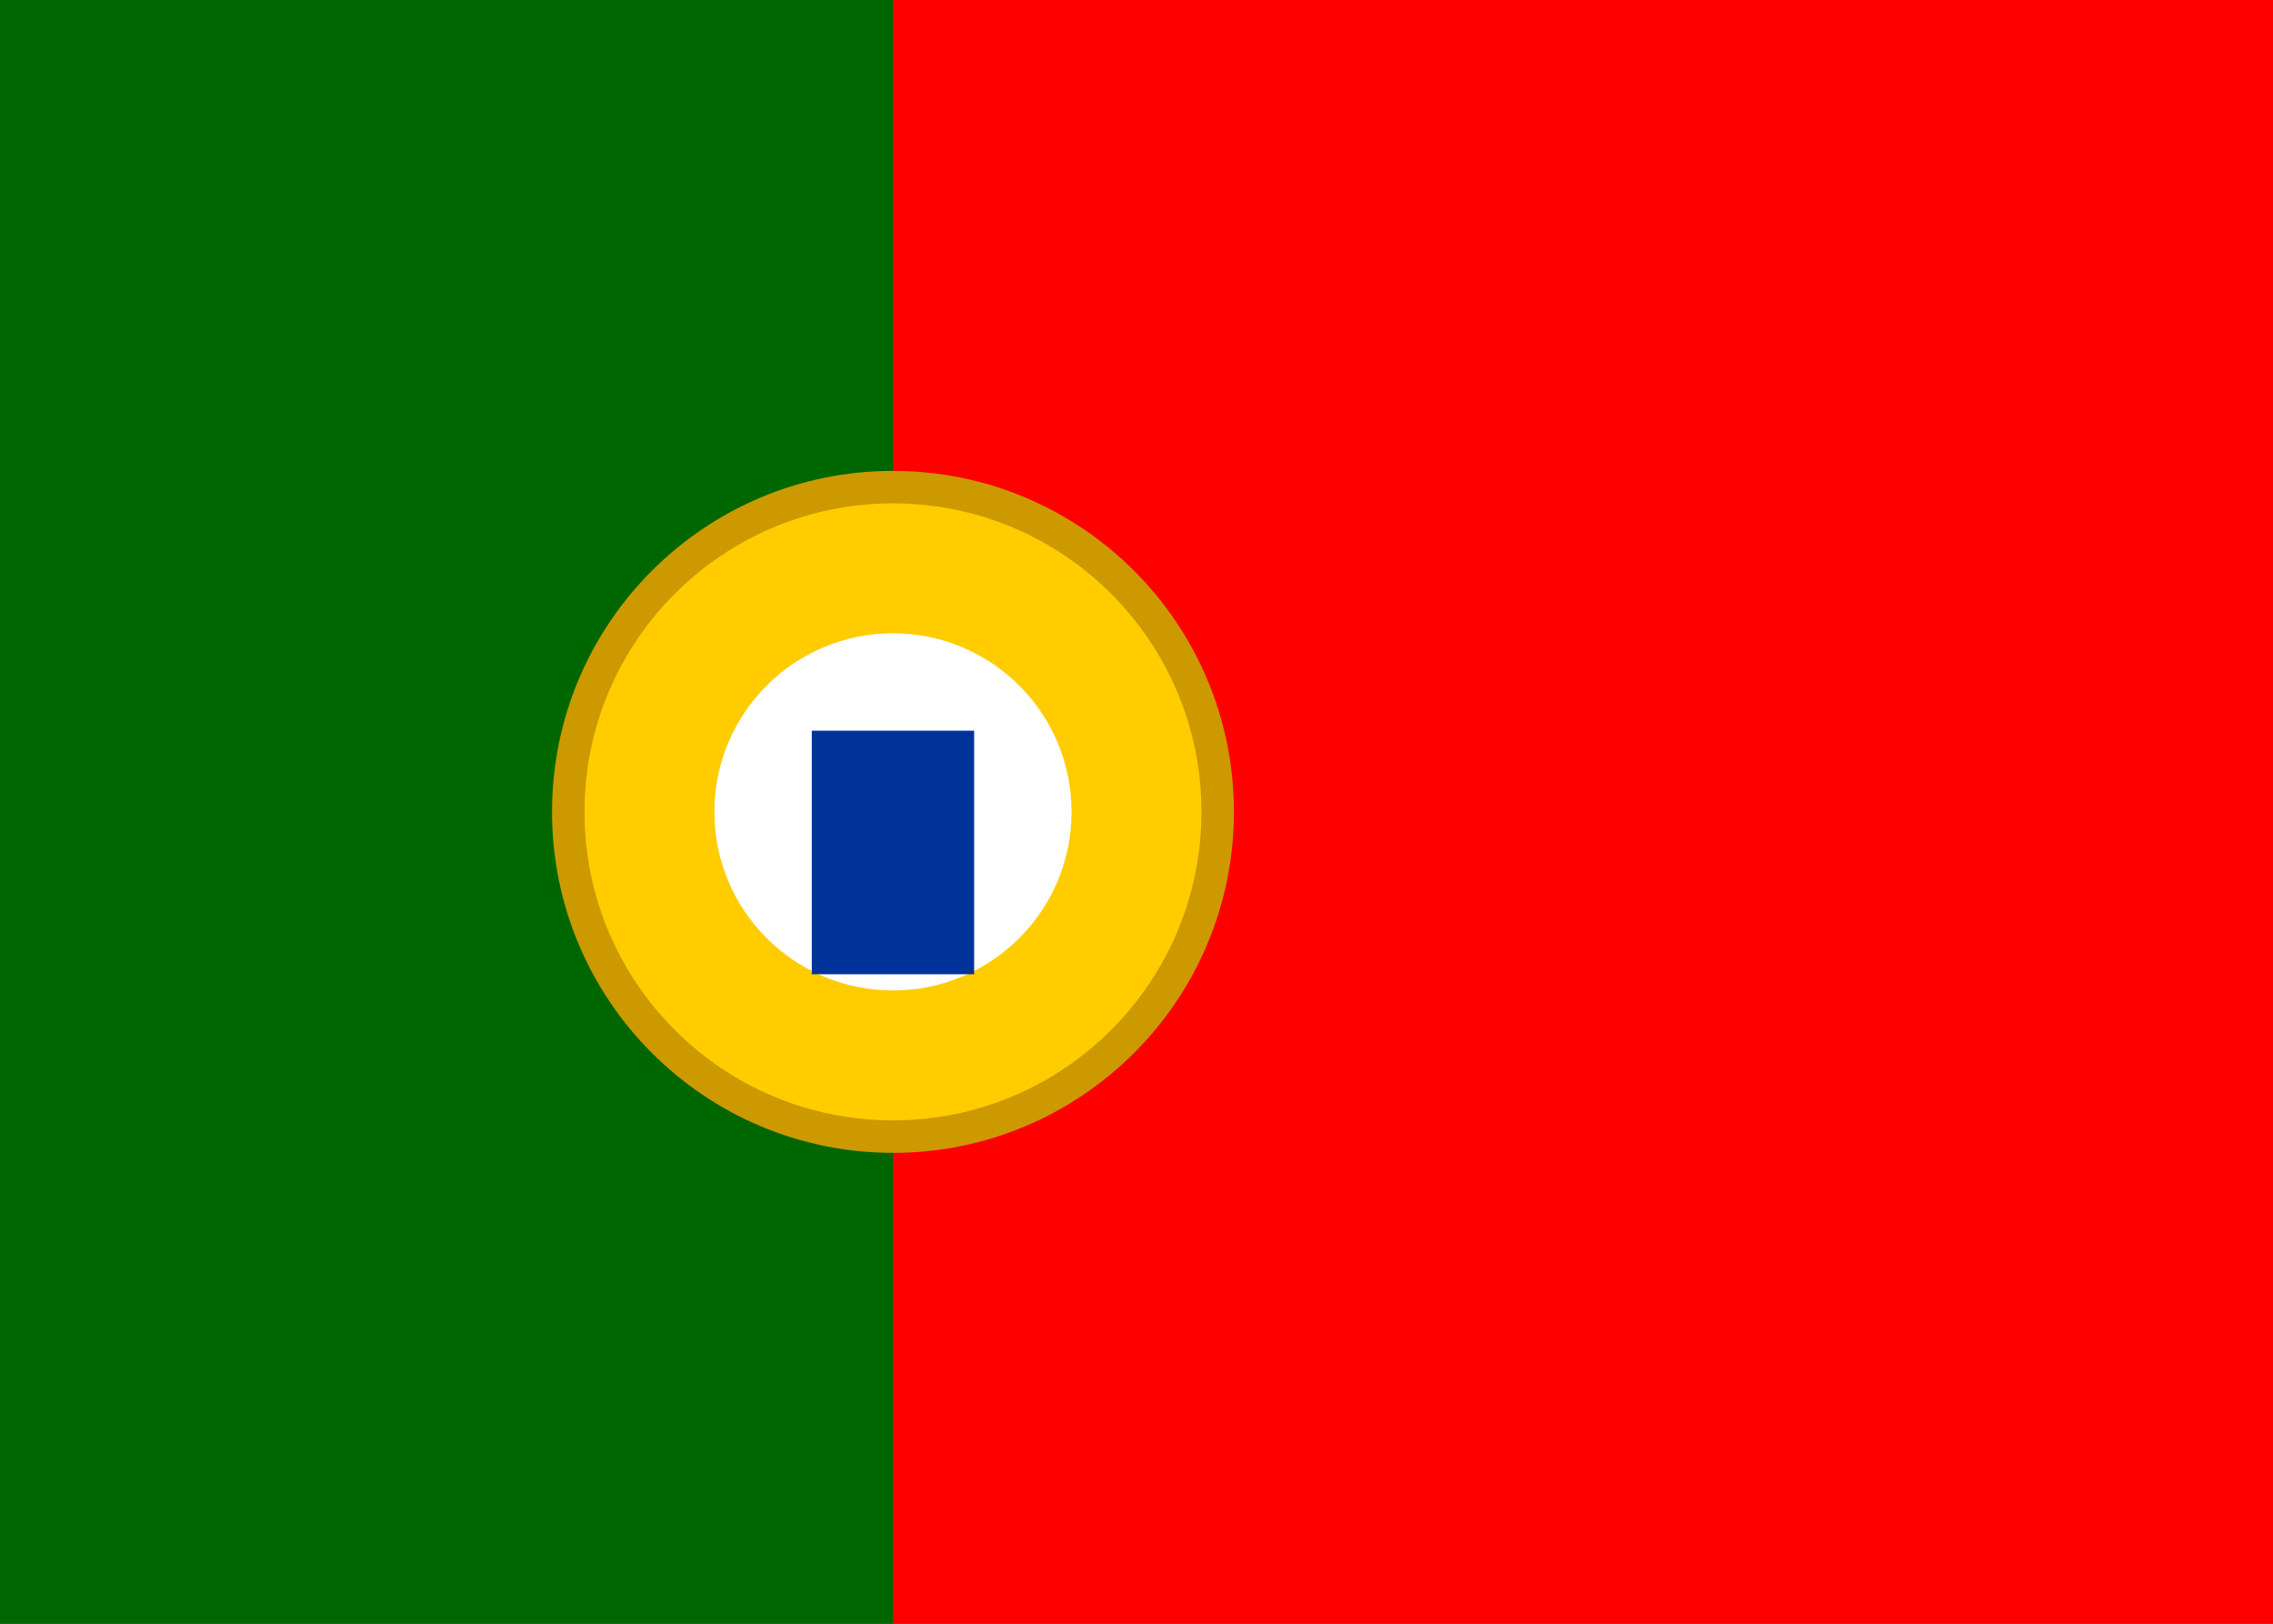 <svg xmlns="http://www.w3.org/2000/svg" width="28" height="20" viewBox="0 0 28 20">
  <rect x="0" y="0" width="28" height="20" fill="#333333" stroke="none"/>
  <rect width="11" height="20" fill="#006600"/>
  <rect x="11" width="17" height="20" fill="#ff0000"/>
  <circle cx="11" cy="10" r="4" fill="#ffcc00" stroke="#cc9900" stroke-width="0.4"/>
  <circle cx="11" cy="10" r="2.2" fill="#ffffff"/>
  <path d="M10 9h2v3h-2z" fill="#003399"/>
</svg>
